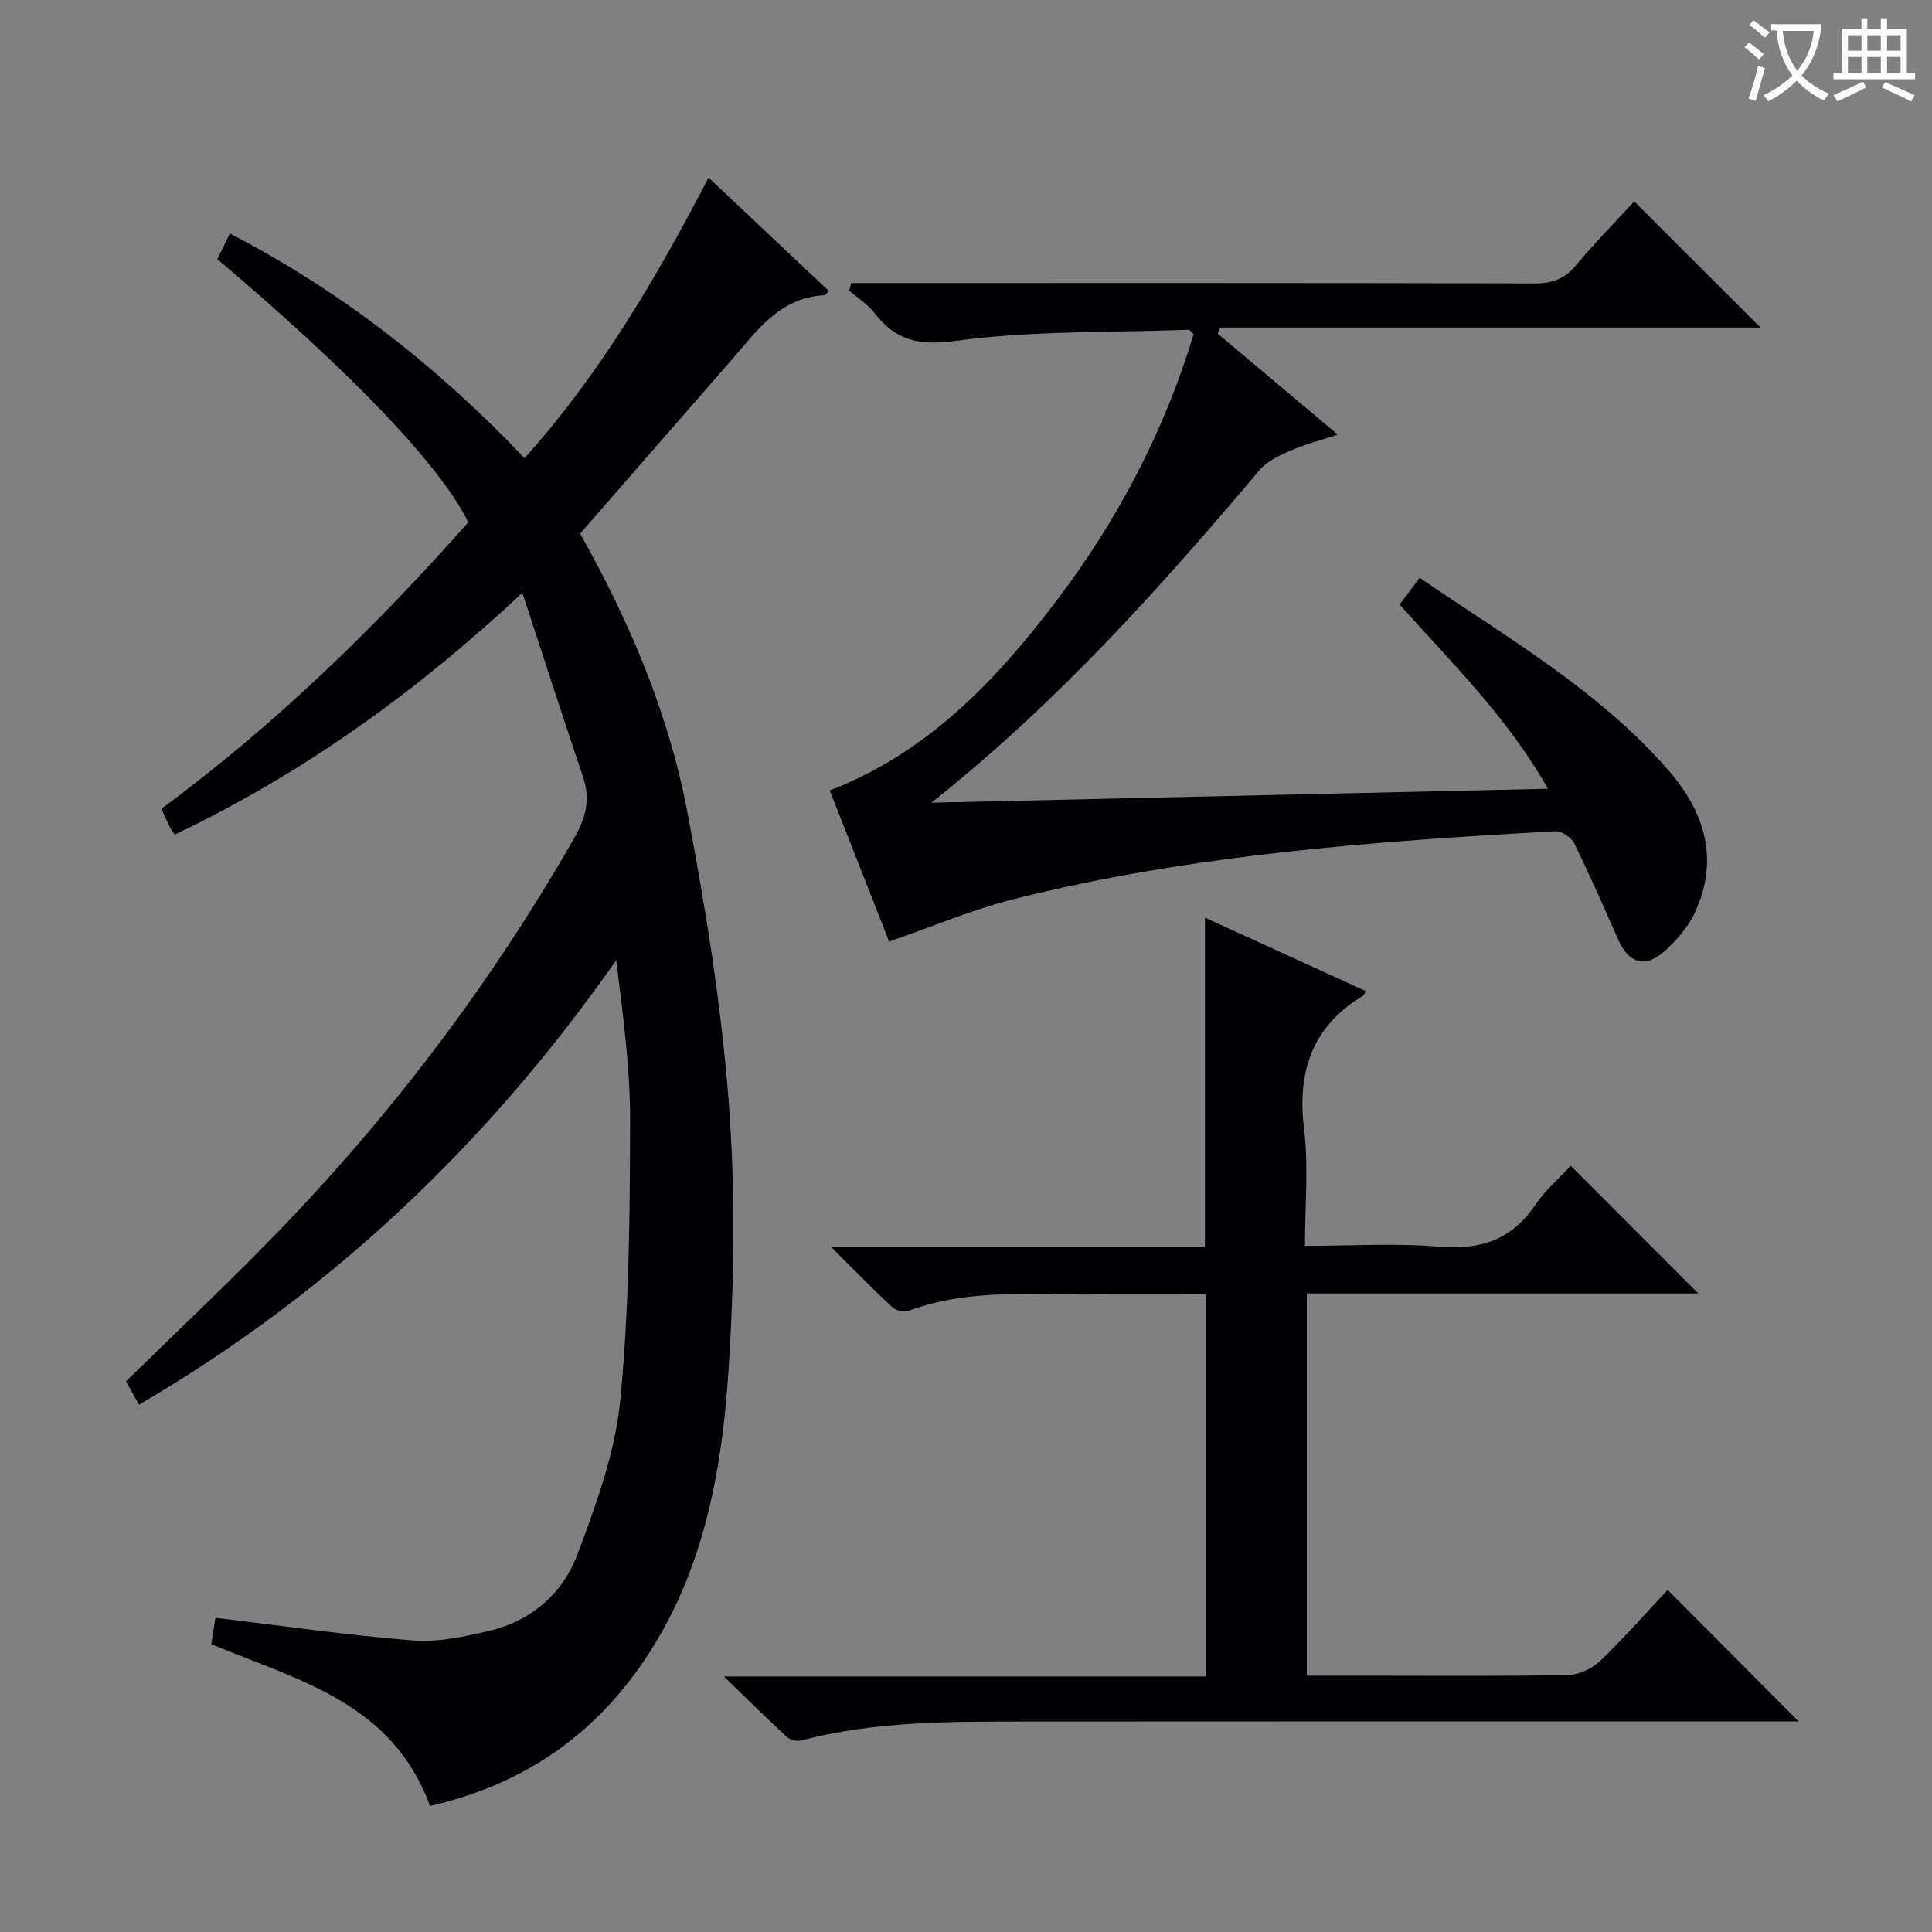 <svg enable-background="new 0 0 400 400" viewBox="0 0 400 400" xmlns="http://www.w3.org/2000/svg"><rect x="0" y="0" width="400" height="400" fill="#808080" stroke="none"/><g fill="#010105"><path d="m89.03 373.9c-7.84-21.4-27.23-25.99-45.27-33.48.29-1.89.62-4.05.84-5.47 14.05 1.67 27.46 3.63 40.94 4.69 5.17.41 10.6-.79 15.74-1.99 8.69-2.03 15.2-7.71 18.23-15.75 3.89-10.33 7.84-21.08 8.9-31.94 1.87-19.15 1.99-38.52 2.05-57.79.03-11.04-1.5-22.09-2.88-33.37-26.42 37.73-58.82 68.66-98.8 92.03-1.02-1.84-1.88-3.38-2.69-4.83 10.55-10.35 21.2-20.36 31.35-30.84 23.84-24.62 44.35-51.77 61.39-81.55 2.38-4.15 3.47-8.01 1.91-12.64-4.16-12.36-8.17-24.77-12.59-38.23-22.26 20.8-45.53 37.44-71.97 50.06-.35-.52-.67-.91-.89-1.34-.59-1.19-1.14-2.39-1.9-4 23.51-17.35 44.32-37.58 63.56-59.33-5.73-11.7-24.04-30.88-51.96-54.48.76-1.55 1.59-3.23 2.61-5.3 23.18 12 43.06 27.65 61.01 46.51 15.64-17.45 27.21-37.18 38.1-58.08 8.49 8 16.67 15.71 24.9 23.47-.52.49-.74.87-.97.88-9.26.47-13.96 7.42-19.27 13.5-10.4 11.91-20.78 23.82-31.26 35.84 10.26 18.26 18.33 37.27 22.19 57.6 3.77 19.83 7.03 39.88 8.57 59.99 1.41 18.51 1.17 37.27-.05 55.81-1.49 22.67-5.85 44.91-20.16 63.69-10.59 13.89-24.61 22.48-41.63 26.34z"/><path d="m192.85 166.19c43.27-.98 84.99-1.92 127.64-2.89-8.46-14.9-19.93-26.05-30.71-38.13 1.3-1.75 2.57-3.45 4.14-5.56 18.12 12.45 37.13 23.28 51.6 39.98 7.4 8.53 10.41 18.27 5.51 29.08-1.45 3.19-3.98 6.16-6.66 8.47-3.94 3.39-7.23 2.17-9.36-2.65-2.95-6.67-5.87-13.36-9.09-19.9-.6-1.22-2.63-2.56-3.93-2.49-37.68 2.1-75.31 4.81-112.07 14.05-8.62 2.17-16.9 5.71-25.83 8.79-3.86-9.82-8.02-20.41-12.3-31.29 20.3-7.79 34.62-22.96 47.14-39.53 12.52-16.58 22.21-35 28.19-54.92-.57-.54-.8-.93-1-.92-16.09.59-32.33.14-48.21 2.29-7.71 1.04-12.44-.05-16.87-5.78-1.4-1.81-3.47-3.1-5.23-4.62.14-.52.28-1.04.43-1.57h5.47c45.33 0 90.65-.04 135.98.08 3.66.01 6.24-.92 8.61-3.76 3.92-4.69 8.22-9.06 12.05-13.22 8.87 8.85 17.44 17.41 26.16 26.12-37.04 0-74.46 0-111.88 0-.17.42-.35.84-.52 1.27 8.04 6.75 16.07 13.5 24.88 20.9-3.66 1.2-6.77 1.97-9.65 3.24-2.34 1.03-4.96 2.19-6.54 4.07-20.53 24.29-41.65 47.99-67.95 68.89z"/><path d="m149.87 347.09h99.73c0-26.41 0-52.45 0-79.09-8.05 0-16.15-.04-24.26.01-12.42.08-24.96-1.16-37.02 3.32-.98.36-2.73.08-3.47-.6-4.12-3.81-8.03-7.85-12.82-12.6h77.44c0-22.85 0-45.23 0-68.14 11.05 5.05 22.15 10.11 33.27 15.19-.22.43-.28.83-.5.96-10.65 6.37-13.7 15.76-12.24 27.76.94 7.68.18 15.57.18 24.04 9.54 0 18.69-.6 27.73.17 8.57.73 15.06-1.39 19.96-8.65 2.11-3.12 5.09-5.66 7.34-8.1 8.84 8.85 17.6 17.62 26.41 26.44-26.61 0-53.65 0-81.06 0v79.13h12.03c13.99 0 27.99.13 41.98-.13 2.29-.04 5.04-1.31 6.71-2.91 5.03-4.82 9.64-10.09 13.98-14.73 9.04 9.08 18 18.08 27.13 27.25-1.21 0-3.07 0-4.94 0-51.65 0-103.3-.03-154.94.02-15.62.01-31.27-.12-46.57 3.9-.9.24-2.32-.06-2.98-.67-4.12-3.78-8.08-7.71-13.09-12.57z"/></g><path d="m362.1 8.8c1.1.8 2.1 1.6 3.1 2.4l-1 1.1c-1.3-1.1-2.3-2-3-2.5zm1.9 4.8c.5.2.9.4 1.4.5-.6 2.3-1.3 4.5-1.9 6.8l-1.5-.5c.8-2.1 1.4-4.3 2-6.8zm-1-9.4c1.3.9 2.4 1.8 3.4 2.5l-1 1.1c-1.4-1.2-2.4-2.1-3.2-2.6zm3.7 2.2v-1.4h10.3v1.2c-.5 3.6-1.8 6.8-4 9.4 1.5 1.6 3.4 2.8 5.7 3.8-.3.4-.7.8-1.1 1.4-2.3-1.1-4.1-2.5-5.6-4.1-1.6 1.6-3.6 3.1-5.9 4.3-.3-.5-.7-.9-1-1.3 2.4-1.1 4.4-2.5 6-4.1-1.9-2.5-3-5.6-3.3-9.3h-1.1zm8.8 0h-6.4c.3 3.3 1.3 6 3 8.2 2-2.3 3.1-5.1 3.4-8.2z" fill="#fcfbfa"/><path d="m385.3 3.8h1.3v2.2h2.8v-2.2h1.3v2.2h4.1v9.1h1.7v1.3h-16.9v-1.3h1.7v-9.1h4.1v-2.2zm.4 13.1.7 1.2c-1.8.9-3.8 1.9-6 2.9-.2-.4-.5-.8-.8-1.3 2.3-1 4.3-1.9 6.1-2.8zm-3.1-6.4h2.8v-3.2h-2.8zm0 4.6h2.8v-3.3h-2.8zm4-4.6h2.8v-3.2h-2.8zm0 4.6h2.8v-3.3h-2.8zm3.7 1.9c2.1.9 4.1 1.8 6.1 2.7l-.7 1.3c-2.2-1.1-4.2-2-6.1-2.9zm3.2-9.7h-2.8v3.2h2.8zm-2.8 7.8h2.8v-3.3h-2.8z" fill="#fcfbfa"/></svg>